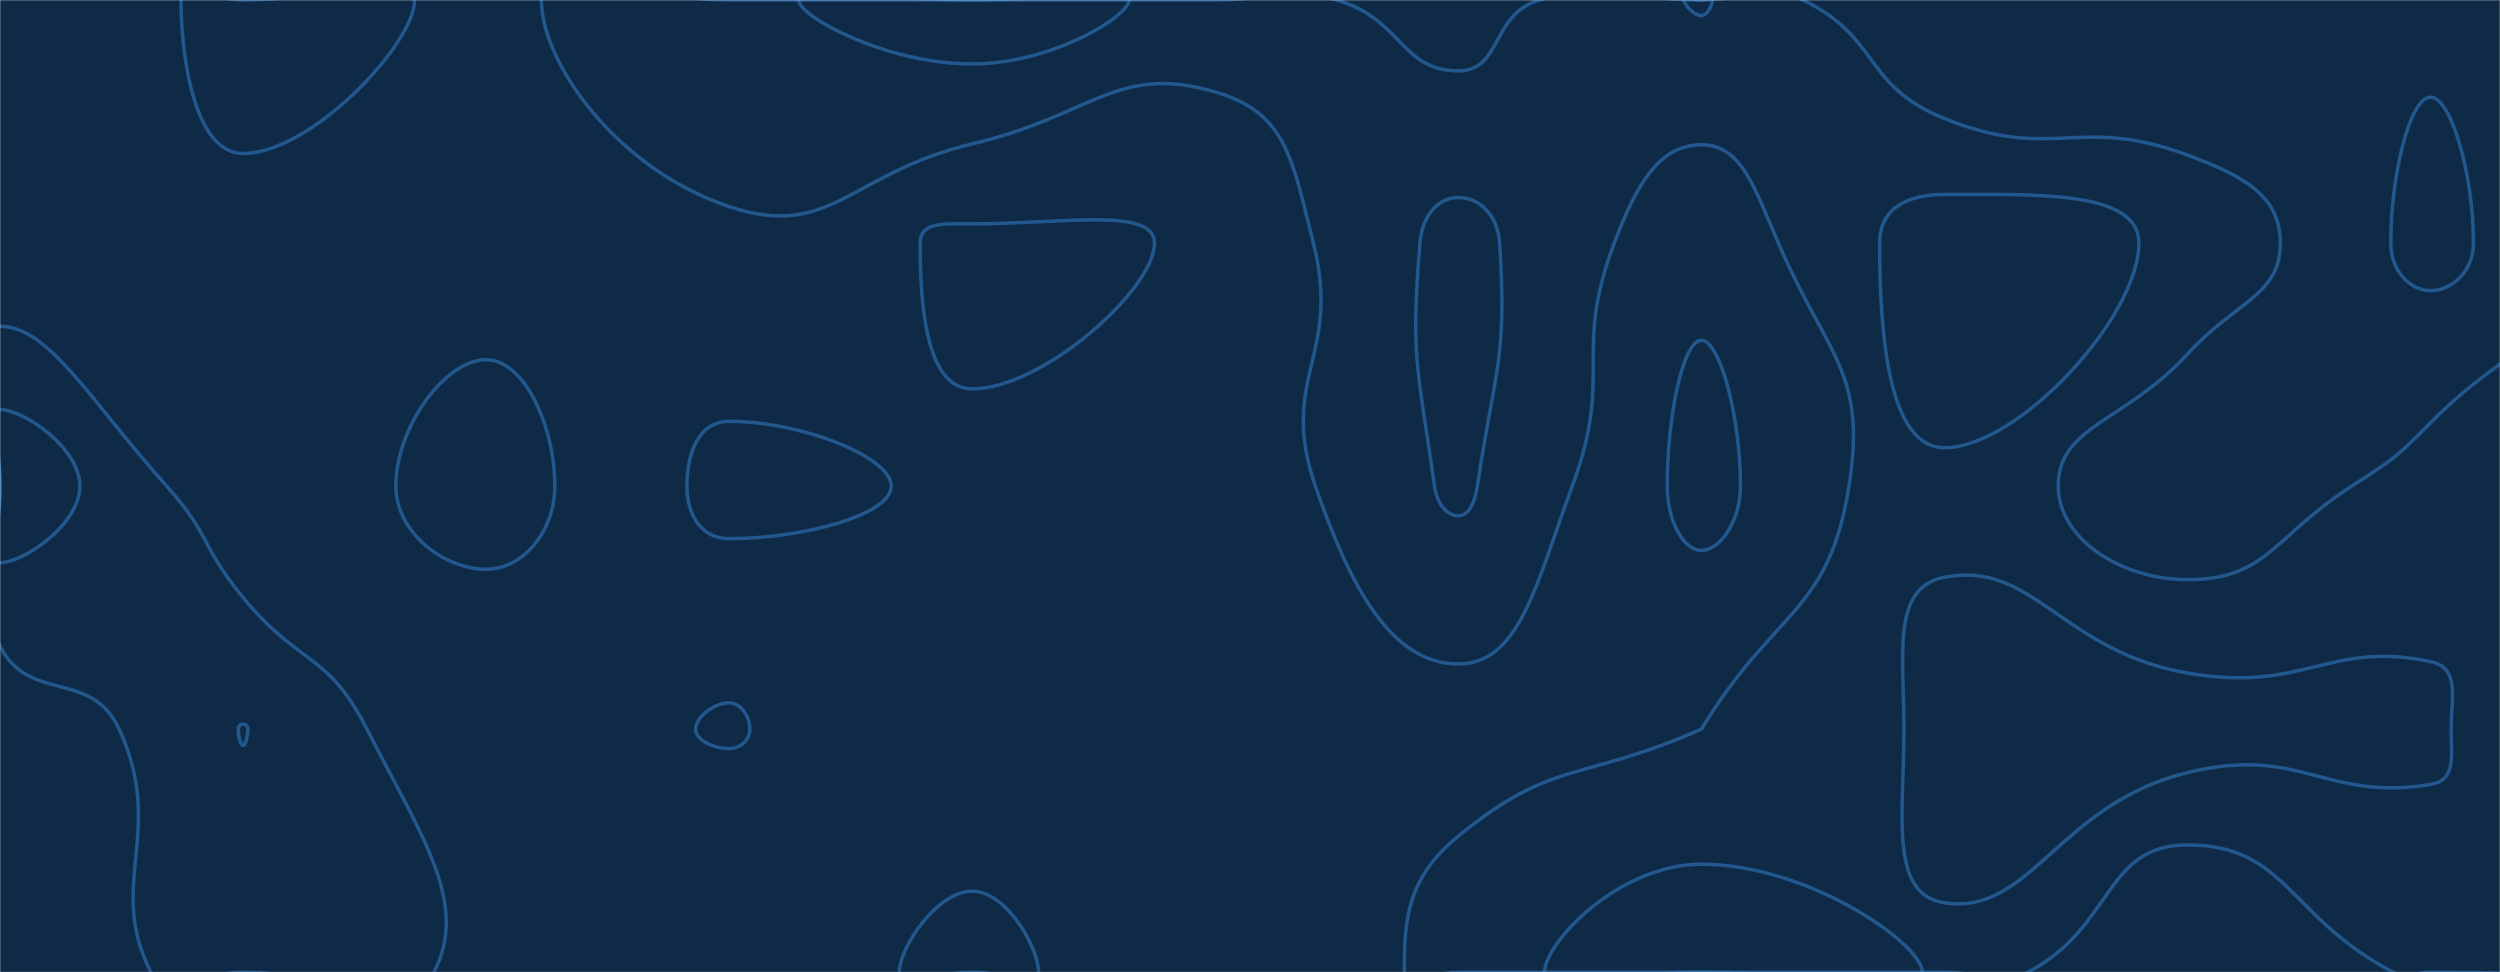 <svg xmlns="http://www.w3.org/2000/svg" version="1.1" xmlns:xlink="http://www.w3.org/1999/xlink" xmlns:svgjs="http://svgjs.dev/svgjs" width="1440" height="560" preserveAspectRatio="none" viewBox="0 0 1440 560"><g mask="url(&quot;#SvgjsMask1004&quot;)" fill="none"><rect width="1440" height="560" x="0" y="0" fill="#0e2a47"></rect><path d="M560 128.95C544.31 128.95 530 127.46 530 140C530 174.99 533.08 224 560 224C600.58 224 665 166.62 665 140C665 119.1 611.81 128.95 560 128.95" stroke="rgba(51, 121, 194, 0.58)" stroke-width="2"></path><path d="M1400 56C1388.13 56 1377.09 100.5 1377.09 140C1377.09 156.2 1388.29 167.39 1400 167.39C1412.1 167.39 1424.71 156.51 1424.71 140C1424.71 100.81 1411.94 56 1400 56" stroke="rgba(51, 121, 194, 0.58)" stroke-width="2"></path><path d="M420 242.67C401.92 242.67 395.65 261.94 395.65 280C395.65 295.74 403.31 310.27 420 310.27C462.15 310.27 513.33 296.7 513.33 280C513.33 262.9 460.76 242.67 420 242.67" stroke="rgba(51, 121, 194, 0.58)" stroke-width="2"></path><path d="M980 196C969.49 196 960.31 239.28 960.31 280C960.31 299.81 969.62 317.06 980 317.06C990.72 317.06 1002.5 300.14 1002.5 280C1002.5 239.61 990.59 196 980 196" stroke="rgba(51, 121, 194, 0.58)" stroke-width="2"></path><path d="M518 560C518 546.02 539.55 513.33 560 513.33C579.64 513.33 598.18 545.71 598.18 560C598.18 569.05 579.09 560 560 560C539 560 518 569.35 518 560" stroke="rgba(51, 121, 194, 0.58)" stroke-width="2"></path><path d="M140 88.42C111.85 88.42 104.26 32.16 104.26 0C104.26 -12.05 122.13 0 140 0C189.41 0 238.82 -18.88 238.82 0C238.82 25.33 179.13 88.42 140 88.42" stroke="rgba(51, 121, 194, 0.58)" stroke-width="2"></path><path d="M420 119C354.66 97.18 311.82 35.57 311.82 0C311.82 -23.93 365.91 0 420 0C490 0 490 0 560 0C630 0 630 0 700 0C735 0 737.56 -9.46 770 0C807.56 10.95 806.95 40.83 840 40.83C865.29 40.83 858.73 8.15 886.67 0C928.73 -12.27 933.34 0 980 0C1009.26 0 1013.66 -12.12 1038.51 0C1083.66 22.01 1072.51 49.1 1120 68.25C1183.25 93.76 1196.38 65.71 1260 89.31C1293.1 101.59 1313.45 113.11 1313.45 140C1313.45 170.41 1288.08 173.18 1260 203.91C1224.12 243.18 1185.53 245.13 1185.53 280C1185.53 310.1 1221.3 333.85 1260 333.85C1305.83 333.85 1309 309.43 1354.59 280C1379 264.24 1379.54 264.12 1400 243.48C1448.91 194.12 1476.89 200.18 1493.33 140C1510.14 78.44 1451.1 46.19 1466.5 0C1474.44 -23.81 1527.35 -24.1 1540 0C1564.1 45.9 1540 70 1540 140C1540 210 1540 210 1540 280C1540 323.29 1557.15 331.69 1540 366.58C1522.74 401.69 1471.19 385.83 1471.19 420C1471.19 478.03 1507.57 485 1540 550.97C1541.98 555 1544.24 559.73 1540 560C1474.24 564.24 1470 560 1400 560C1389.23 560 1387.83 564.91 1378.46 560C1317.83 528.24 1317.05 486.67 1260 486.67C1211.85 486.67 1217.75 533.97 1168.06 560C1147.75 570.64 1144.03 560 1120 560C1050 560 1050 560 980 560C910 560 910 560 840 560C824.44 560 808.89 570.56 808.89 560C808.89 531.36 809.59 506.48 840 481.6C895.14 436.48 910 450.8 980 420C980 420 980 420 980 420C1022.5 350 1053.27 354.07 1065 280C1075.44 214.07 1052.79 205.83 1024.33 140C1010.29 107.53 1003.03 83.4 980 83.4C955.77 83.4 942.73 105.85 929.81 140C905.55 204.15 929.82 214.7 905.63 280C884.92 335.92 875.57 382.44 840 382.44C801.58 382.44 777.87 338.7 757.65 280C736.11 217.48 773.05 205.2 756.49 140C744.22 91.68 741.28 64.97 700 52.97C643.04 36.41 629.65 66.46 560 82.89C489.65 99.48 478.75 138.62 420 119" stroke="rgba(51, 121, 194, 0.58)" stroke-width="2"></path><path d="M0 187.95C28.37 187.95 51.84 230.72 96 280C121.84 308.83 115.33 314.23 140 344.17C173.02 384.23 188.4 374.94 211.37 420C243.4 482.85 270.31 520.17 250 560C234.62 590.17 195 560 140 560C113.45 560 96.65 579.13 86.9 560C60.97 509.13 95.91 478.99 68.63 420C52.46 385.02 16.34 405.39 0 372.05C-17.97 335.39 0 326.02 0 280C0 233.98 -19.63 187.95 0 187.95" stroke="rgba(51, 121, 194, 0.58)" stroke-width="2"></path><path d="M228 280C228 246.29 256.23 207.2 280 207.2C302.02 207.2 319.57 245.51 319.57 280C319.57 305.86 301.42 327.89 280 327.89C255.63 327.89 228 306.64 228 280" stroke="rgba(51, 121, 194, 0.58)" stroke-width="2"></path><path d="M400.69 420C400.69 413.1 411.26 404.86 420 404.86C426.87 404.86 431.91 412.88 431.91 420C431.91 426.05 426.6 431.2 420 431.2C410.99 431.2 400.69 426.27 400.69 420" stroke="rgba(51, 121, 194, 0.58)" stroke-width="2"></path><path d="M560 36.84C510.32 36.84 460 9.5 460 0C460 -8.92 510 0 560 0C605.16 0 650.32 -8.86 650.32 0C650.32 9.56 605.48 36.84 560 36.84" stroke="rgba(51, 121, 194, 0.58)" stroke-width="2"></path><path d="M817.89 140C819.24 123.66 828.71 113.75 840 113.75C851.65 113.75 862.67 123.27 863.77 140C868.14 206.4 861.33 211.36 850.94 280C849.44 289.9 845.93 297.07 840 297.07C833.59 297.07 827.76 290.61 826.27 280C816.71 212.07 812.37 206.78 817.89 140" stroke="rgba(51, 121, 194, 0.58)" stroke-width="2"></path><path d="M980 8.94C975.52 8.94 970 2.56 970 0C970 -1.91 975 0 980 0C983.13 0 986.27 -1.63 986.27 0C986.27 2.84 983.65 8.94 980 8.94" stroke="rgba(51, 121, 194, 0.58)" stroke-width="2"></path><path d="M1082.67 140C1082.67 120.02 1098.51 112 1120 112C1173.17 112 1232 109.71 1232 140C1232 182.66 1162.41 257.89 1120 257.89C1087.75 257.89 1082.67 192.96 1082.67 140" stroke="rgba(51, 121, 194, 0.58)" stroke-width="2"></path><path d="M0 235.89C13.59 235.89 46 257.94 46 280C46 302.06 13.59 324.11 0 324.11C-9.41 324.11 0 302.06 0 280C0 257.94 -9.41 235.89 0 235.89" stroke="rgba(51, 121, 194, 0.58)" stroke-width="2"></path><path d="M1452 280C1452 238.29 1514.99 177.33 1540 177.33C1558.99 177.33 1540 228.67 1540 280C1540 300.26 1552.98 320.53 1540 320.53C1508.98 320.53 1452 309.89 1452 280" stroke="rgba(51, 121, 194, 0.58)" stroke-width="2"></path><path d="M137.25 420C137.25 418.21 138.63 417.08 140 417.08C141.38 417.08 142.75 418.21 142.75 420C142.75 424.34 141.38 429.33 140 429.33C138.63 429.33 137.25 424.34 137.25 420" stroke="rgba(51, 121, 194, 0.58)" stroke-width="2"></path><path d="M1096.67 420C1096.67 376.07 1089.32 338.57 1120 332.5C1170.98 322.41 1187.51 375.11 1260 387.69C1327.51 399.41 1341.14 368.59 1400 381.11C1417.07 384.74 1411.86 400.74 1411.86 420C1411.86 436.09 1414.81 449.38 1400 451.82C1338.88 461.88 1325.63 429.02 1260 445C1185.63 463.11 1169.6 527.59 1120 520C1087.93 515.09 1096.67 469.82 1096.67 420" stroke="rgba(51, 121, 194, 0.58)" stroke-width="2"></path><path d="M889.68 560C889.68 542.94 932.53 497.78 980 497.78C1041.32 497.78 1107.27 543.61 1107.27 560C1107.27 574.72 1043.63 560 980 560C934.84 560 889.68 574.05 889.68 560" stroke="rgba(51, 121, 194, 0.58)" stroke-width="2"></path></g><defs><mask id="SvgjsMask1004"><rect width="1440" height="560" fill="#ffffff"></rect></mask></defs></svg>